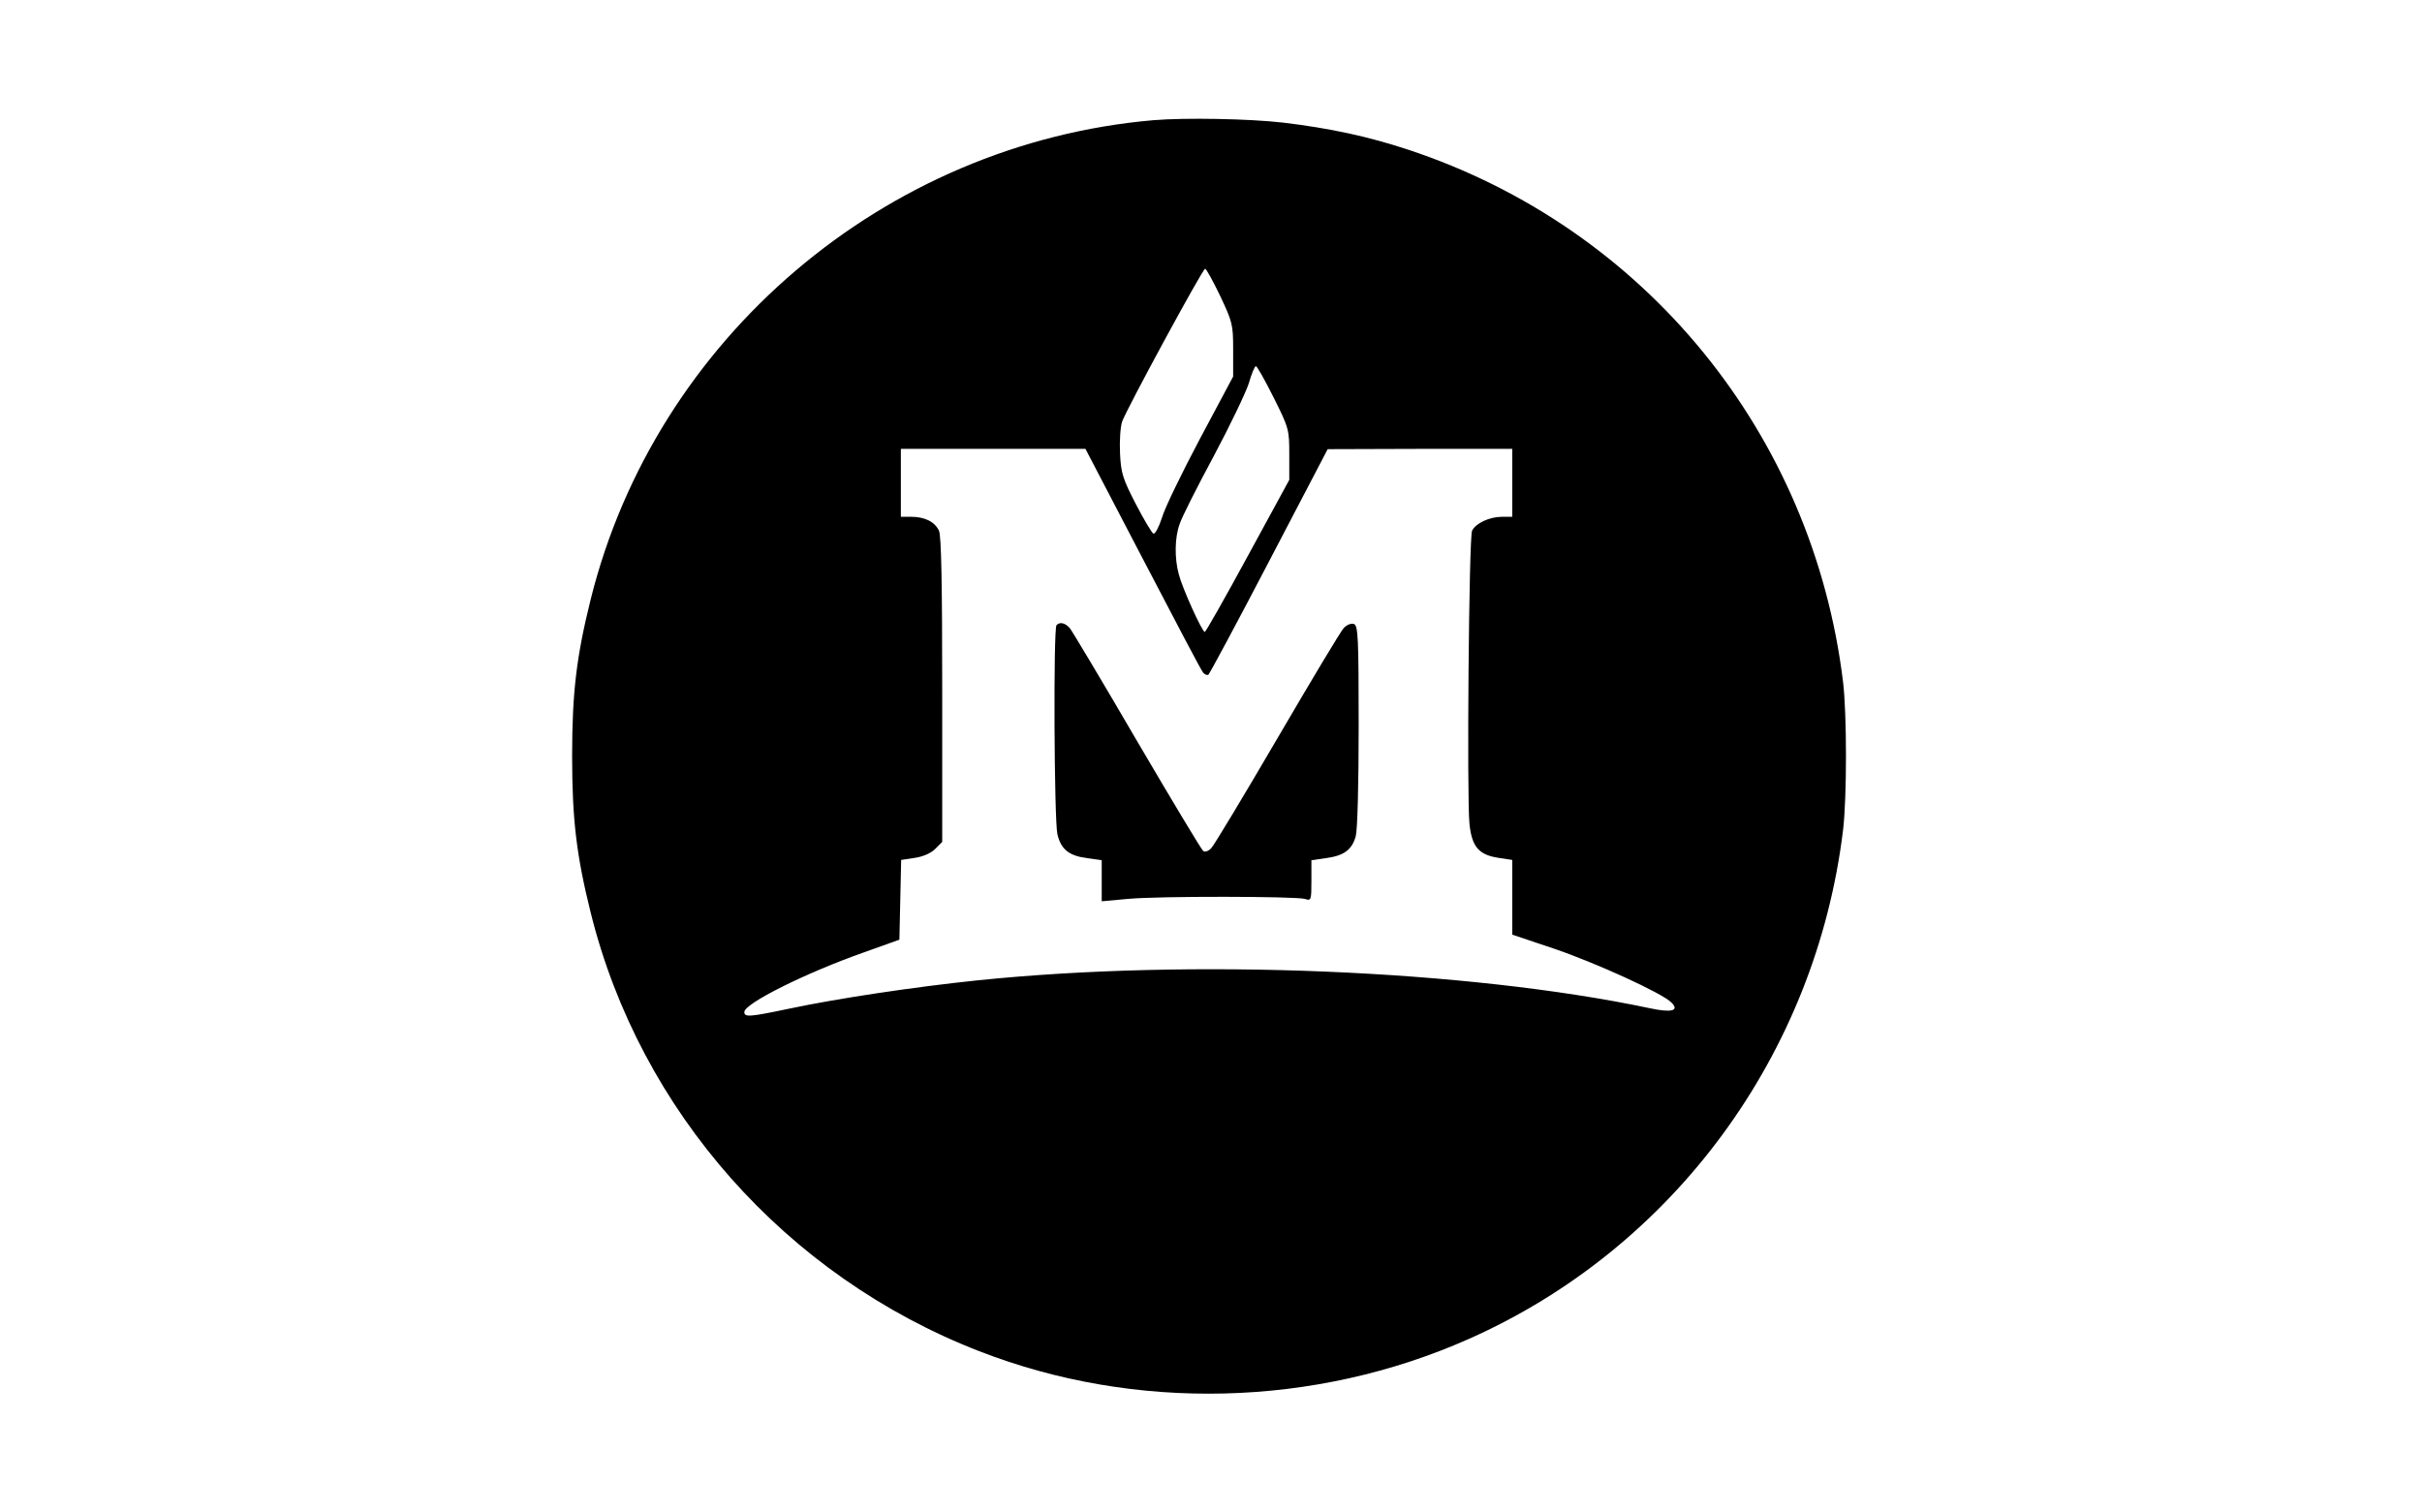 <?xml version="1.0" standalone="no"?>
<!DOCTYPE svg PUBLIC "-//W3C//DTD SVG 20010904//EN"
 "http://www.w3.org/TR/2001/REC-SVG-20010904/DTD/svg10.dtd">
<svg version="1.0" xmlns="http://www.w3.org/2000/svg"
 width="820pt" height="512pt" viewBox="0 0 820 512"
 preserveAspectRatio="xMidYMid meet">
<g transform="translate(0,512) scale(0.1,-0.1)"
fill="#000000" stroke="none">
<path d="M3905 4713 c-910 -79 -1685 -739 -1905 -1622 -48 -193 -63 -315 -63
-531 0 -216 15 -338 63 -531 167 -672 661 -1230 1314 -1484 528 -206 1137
-191 1659 41 692 307 1175 963 1267 1724 13 109 13 391 0 500 -102 841 -671
1538 -1472 1803 -136 45 -266 73 -426 92 -114 13 -330 17 -437 8z m226 -595
c42 -89 44 -97 44 -183 l0 -90 -112 -210 c-61 -115 -120 -236 -129 -268 -10
-31 -23 -56 -29 -54 -5 2 -32 47 -60 101 -44 85 -50 105 -53 171 -2 41 1 89 7
107 15 43 273 518 281 518 4 0 27 -42 51 -92z m181 -344 c52 -104 53 -109 53
-193 l0 -86 -140 -257 c-77 -142 -143 -258 -146 -258 -9 0 -76 148 -88 195
-15 55 -14 125 3 171 7 22 59 125 115 229 56 105 109 216 119 247 9 32 20 58
24 58 4 0 31 -48 60 -106z m-443 -546 c107 -205 198 -379 204 -385 5 -7 13
-10 18 -8 4 3 97 176 206 385 l198 379 313 1 312 0 0 -115 0 -115 -35 0 c-42
0 -89 -22 -101 -47 -11 -22 -18 -902 -9 -992 8 -79 32 -106 99 -116 l46 -7 0
-127 0 -126 143 -48 c138 -47 365 -150 396 -182 28 -28 0 -35 -74 -19 -617
130 -1552 169 -2278 94 -211 -22 -472 -61 -637 -96 -133 -28 -150 -29 -150
-11 0 29 209 133 405 202 l120 43 3 135 3 135 46 7 c28 4 55 16 69 30 l24 24
0 515 c0 356 -3 523 -11 539 -14 30 -48 47 -94 47 l-35 0 0 115 0 115 313 0
312 0 194 -372z"/>
<path d="M3577 3003 c-11 -10 -8 -663 3 -708 12 -51 39 -73 101 -81 l49 -7 0
-69 0 -70 88 8 c103 10 569 9 600 0 21 -7 22 -5 22 62 l0 69 48 7 c62 8 89 28
102 74 6 22 10 173 10 375 0 299 -2 338 -16 344 -9 3 -23 -2 -34 -13 -10 -10
-111 -179 -225 -374 -114 -195 -215 -363 -224 -372 -9 -10 -21 -14 -27 -10 -6
4 -106 171 -224 372 -117 201 -220 373 -228 383 -16 18 -34 22 -45 10z"/>
</g>
</svg>

